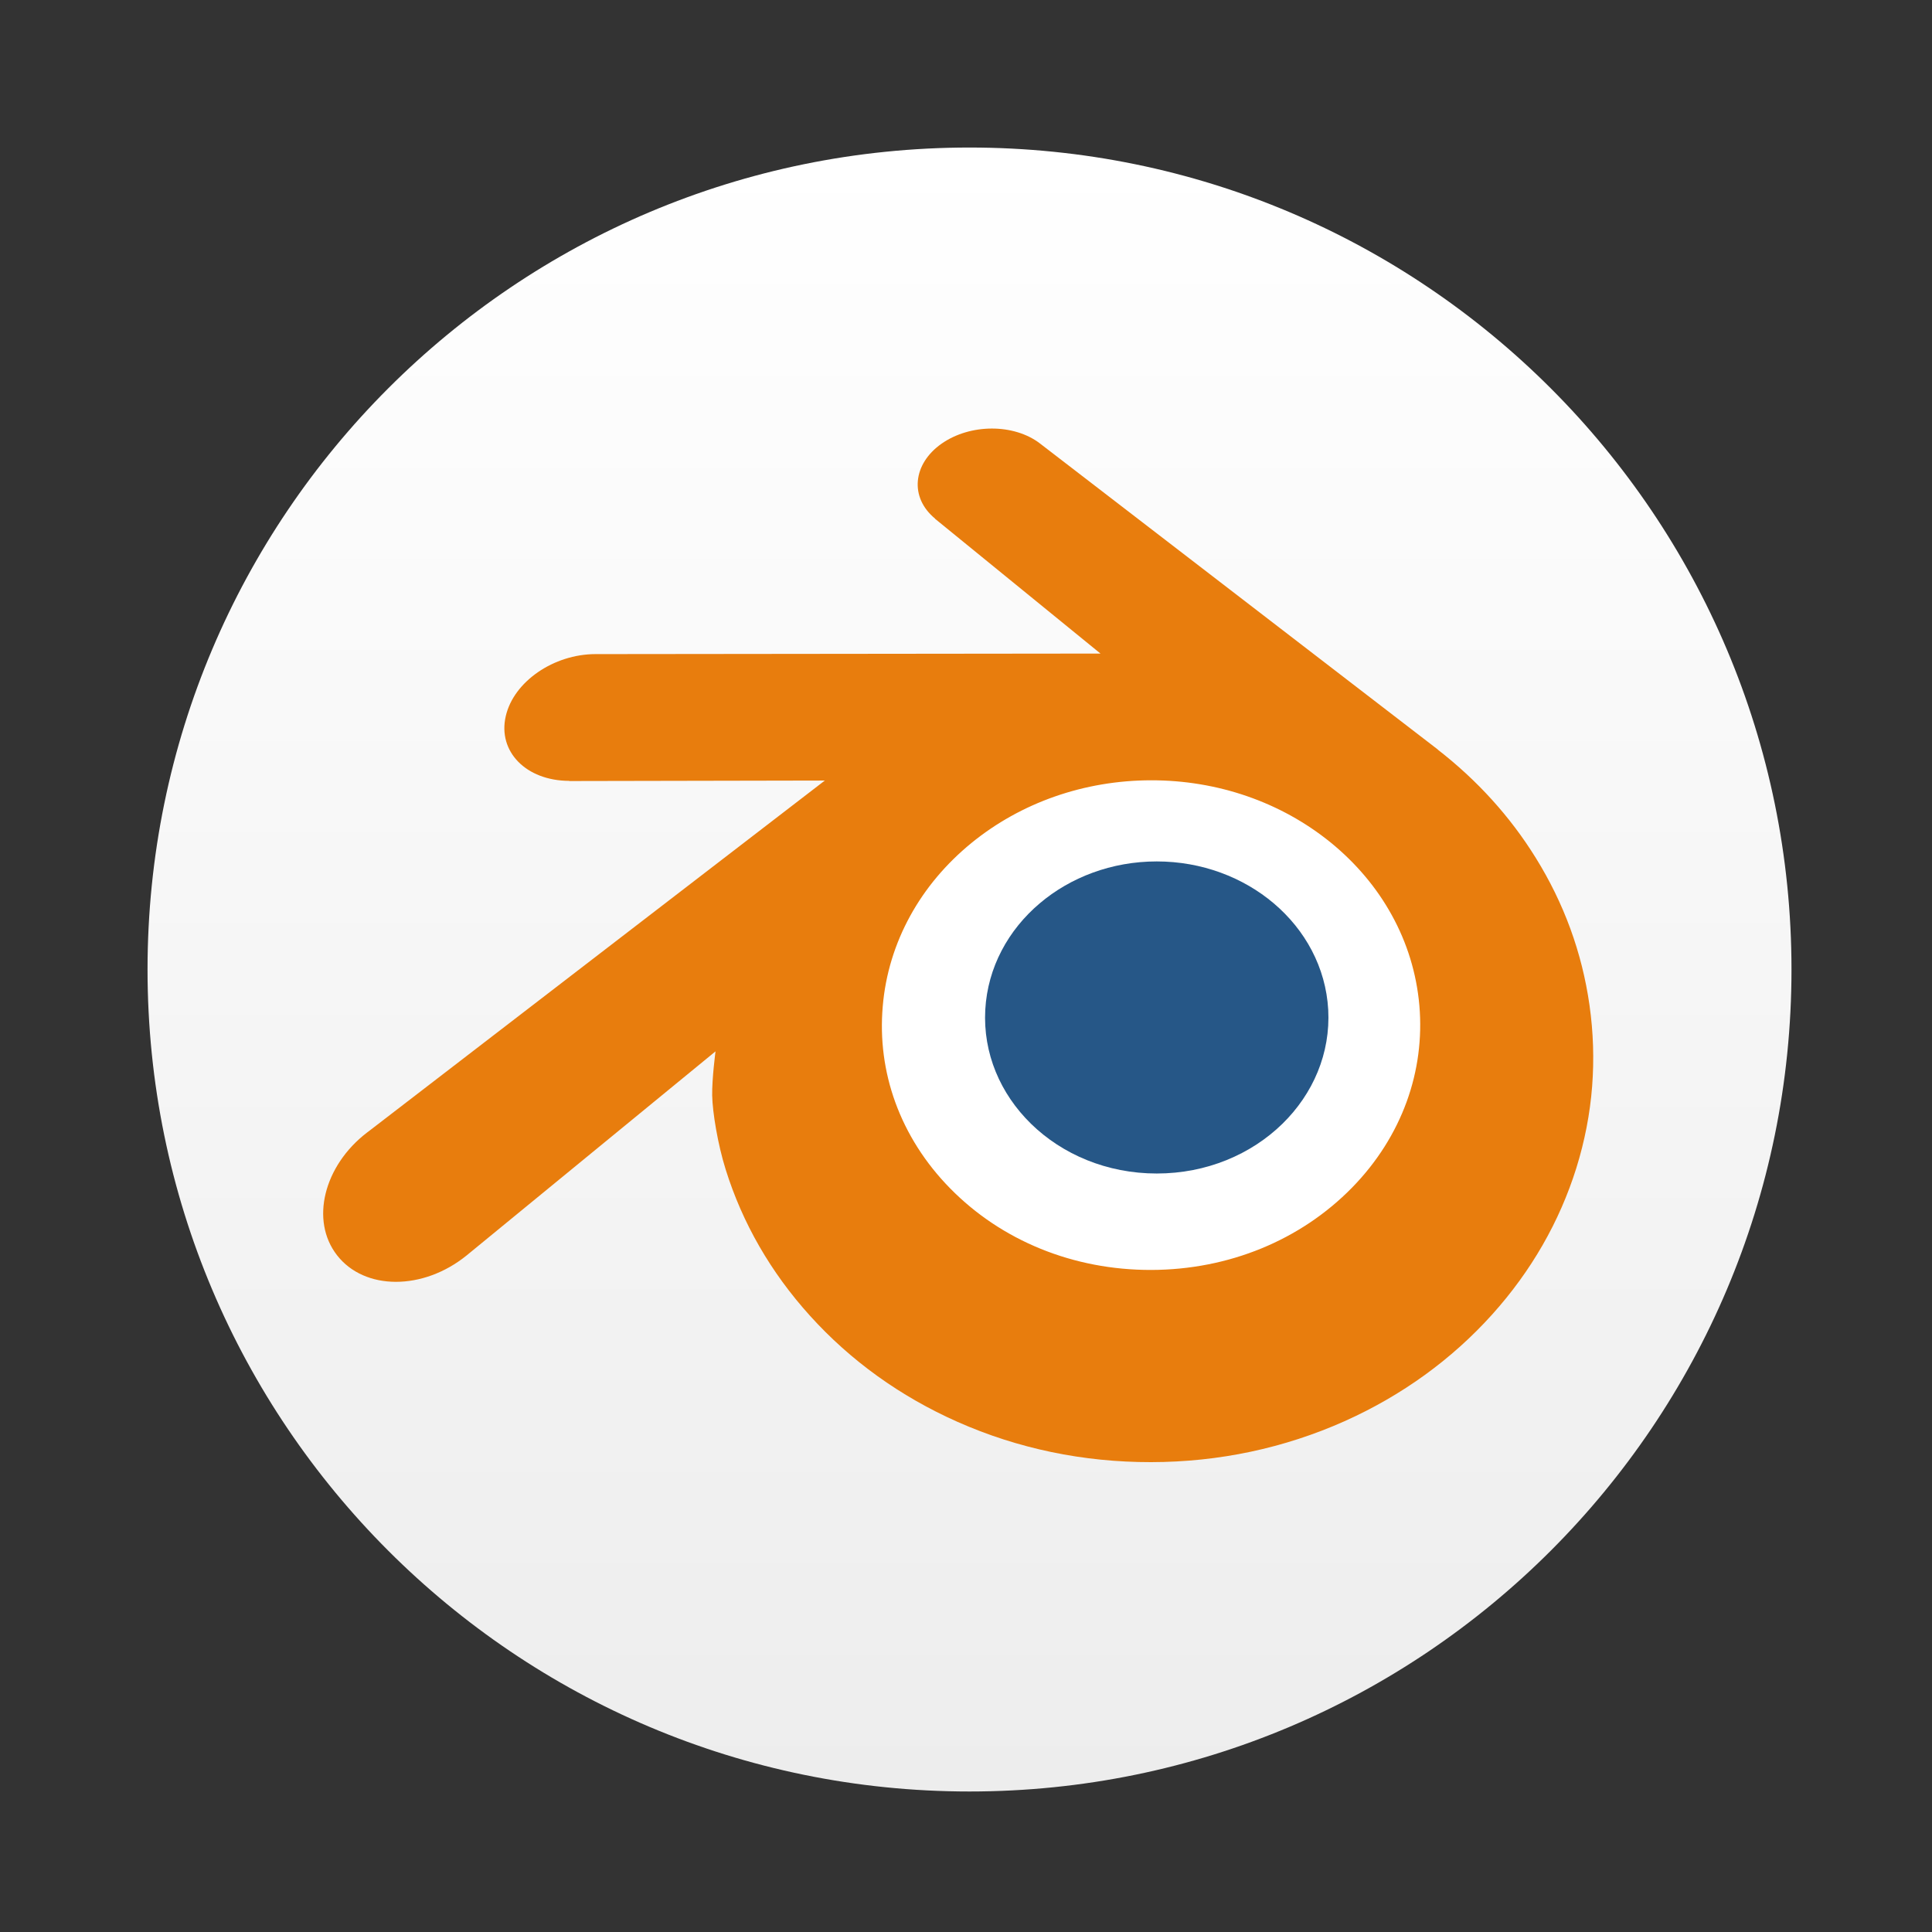 <svg width="275" height="275" viewBox="0 0 275 275" fill="none" xmlns="http://www.w3.org/2000/svg">
<rect x="0" y="0" width="275" height="275" fill="#333333" stroke="none"/>
<path d="M138 255C202.617 255 255 202.617 255 138C255 73.382 202.617 21 138 21C73.383 21 21 73.382 21 138C21 202.617 73.383 255 138 255Z" fill="url(#paint0_linear)"/>
<path d="M114.663 142.56C115.356 130.188 121.403 119.288 130.526 111.562C139.473 103.973 151.515 99.334 164.654 99.334C177.781 99.334 189.823 103.973 198.777 111.562C207.893 119.288 213.94 130.188 214.639 142.547C215.331 155.259 210.231 167.068 201.284 175.822C192.161 184.726 179.185 190.313 164.654 190.313C150.124 190.313 137.122 184.726 128.005 175.822C119.052 167.068 113.965 155.259 114.663 142.56Z" fill="white"/>
<path d="M140.244 143.721C140.582 137.68 143.534 132.358 147.989 128.586C152.357 124.88 158.237 122.615 164.652 122.615C171.061 122.615 176.941 124.88 181.313 128.586C185.764 132.358 188.717 137.68 189.058 143.714C189.396 149.921 186.906 155.687 182.537 159.961C178.083 164.309 171.747 167.037 164.652 167.037C157.558 167.037 151.209 164.309 146.758 159.961C142.386 155.687 139.902 149.921 140.244 143.721Z" fill="#265787"/>
<path d="M101.372 155.927C101.413 158.29 102.165 162.884 103.294 166.471C105.667 174.065 109.691 181.089 115.29 187.28C121.036 193.643 128.111 198.754 136.284 202.383C144.874 206.194 154.181 208.136 163.849 208.12C173.501 208.108 182.809 206.127 191.399 202.287C199.571 198.623 206.64 193.49 212.377 187.123C217.973 180.907 221.99 173.87 224.369 166.277C225.565 162.44 226.321 158.546 226.623 154.639C226.92 150.79 226.796 146.934 226.25 143.082C225.185 135.575 222.593 128.531 218.601 122.11C214.95 116.21 210.244 111.045 204.648 106.697L204.66 106.688L148.187 63.246C148.136 63.208 148.094 63.167 148.04 63.132C144.335 60.282 138.104 60.292 134.029 63.148C129.91 66.035 129.438 70.811 133.105 73.823L133.089 73.839L156.643 93.028L84.851 93.105C84.816 93.105 84.781 93.105 84.756 93.105C78.822 93.111 73.117 97.012 71.989 101.941C70.828 106.962 74.858 111.128 81.028 111.15L81.019 111.173L117.407 111.102L52.474 161.034C52.391 161.095 52.302 161.159 52.225 161.22C46.1 165.919 44.12 173.732 47.978 178.677C51.894 183.705 60.219 183.715 66.408 178.706L101.847 149.65C101.847 149.65 101.33 153.572 101.372 155.927ZM192.435 169.062C185.133 176.515 174.91 180.741 163.849 180.763C152.772 180.783 142.549 176.595 135.247 169.155C131.679 165.529 129.058 161.357 127.442 156.914C125.857 152.547 125.241 147.912 125.65 143.235C126.035 138.664 127.394 134.303 129.562 130.358C131.692 126.48 134.626 122.976 138.248 120.012C145.346 114.217 154.382 111.08 163.833 111.067C173.294 111.054 182.324 114.163 189.428 119.938C193.044 122.89 195.975 126.381 198.104 130.253C200.282 134.195 201.631 138.539 202.033 143.123C202.435 147.794 201.819 152.422 200.234 156.792C198.615 161.249 196.003 165.42 192.435 169.062Z" fill="#E87D0D"/>
<defs>
<linearGradient id="paint0_linear" x1="138" y1="21" x2="138" y2="255" gradientUnits="userSpaceOnUse">
<stop stop-color="white"/>
<stop offset="1" stop-color="#EDEDED"/>
</linearGradient>
</defs>
</svg>
